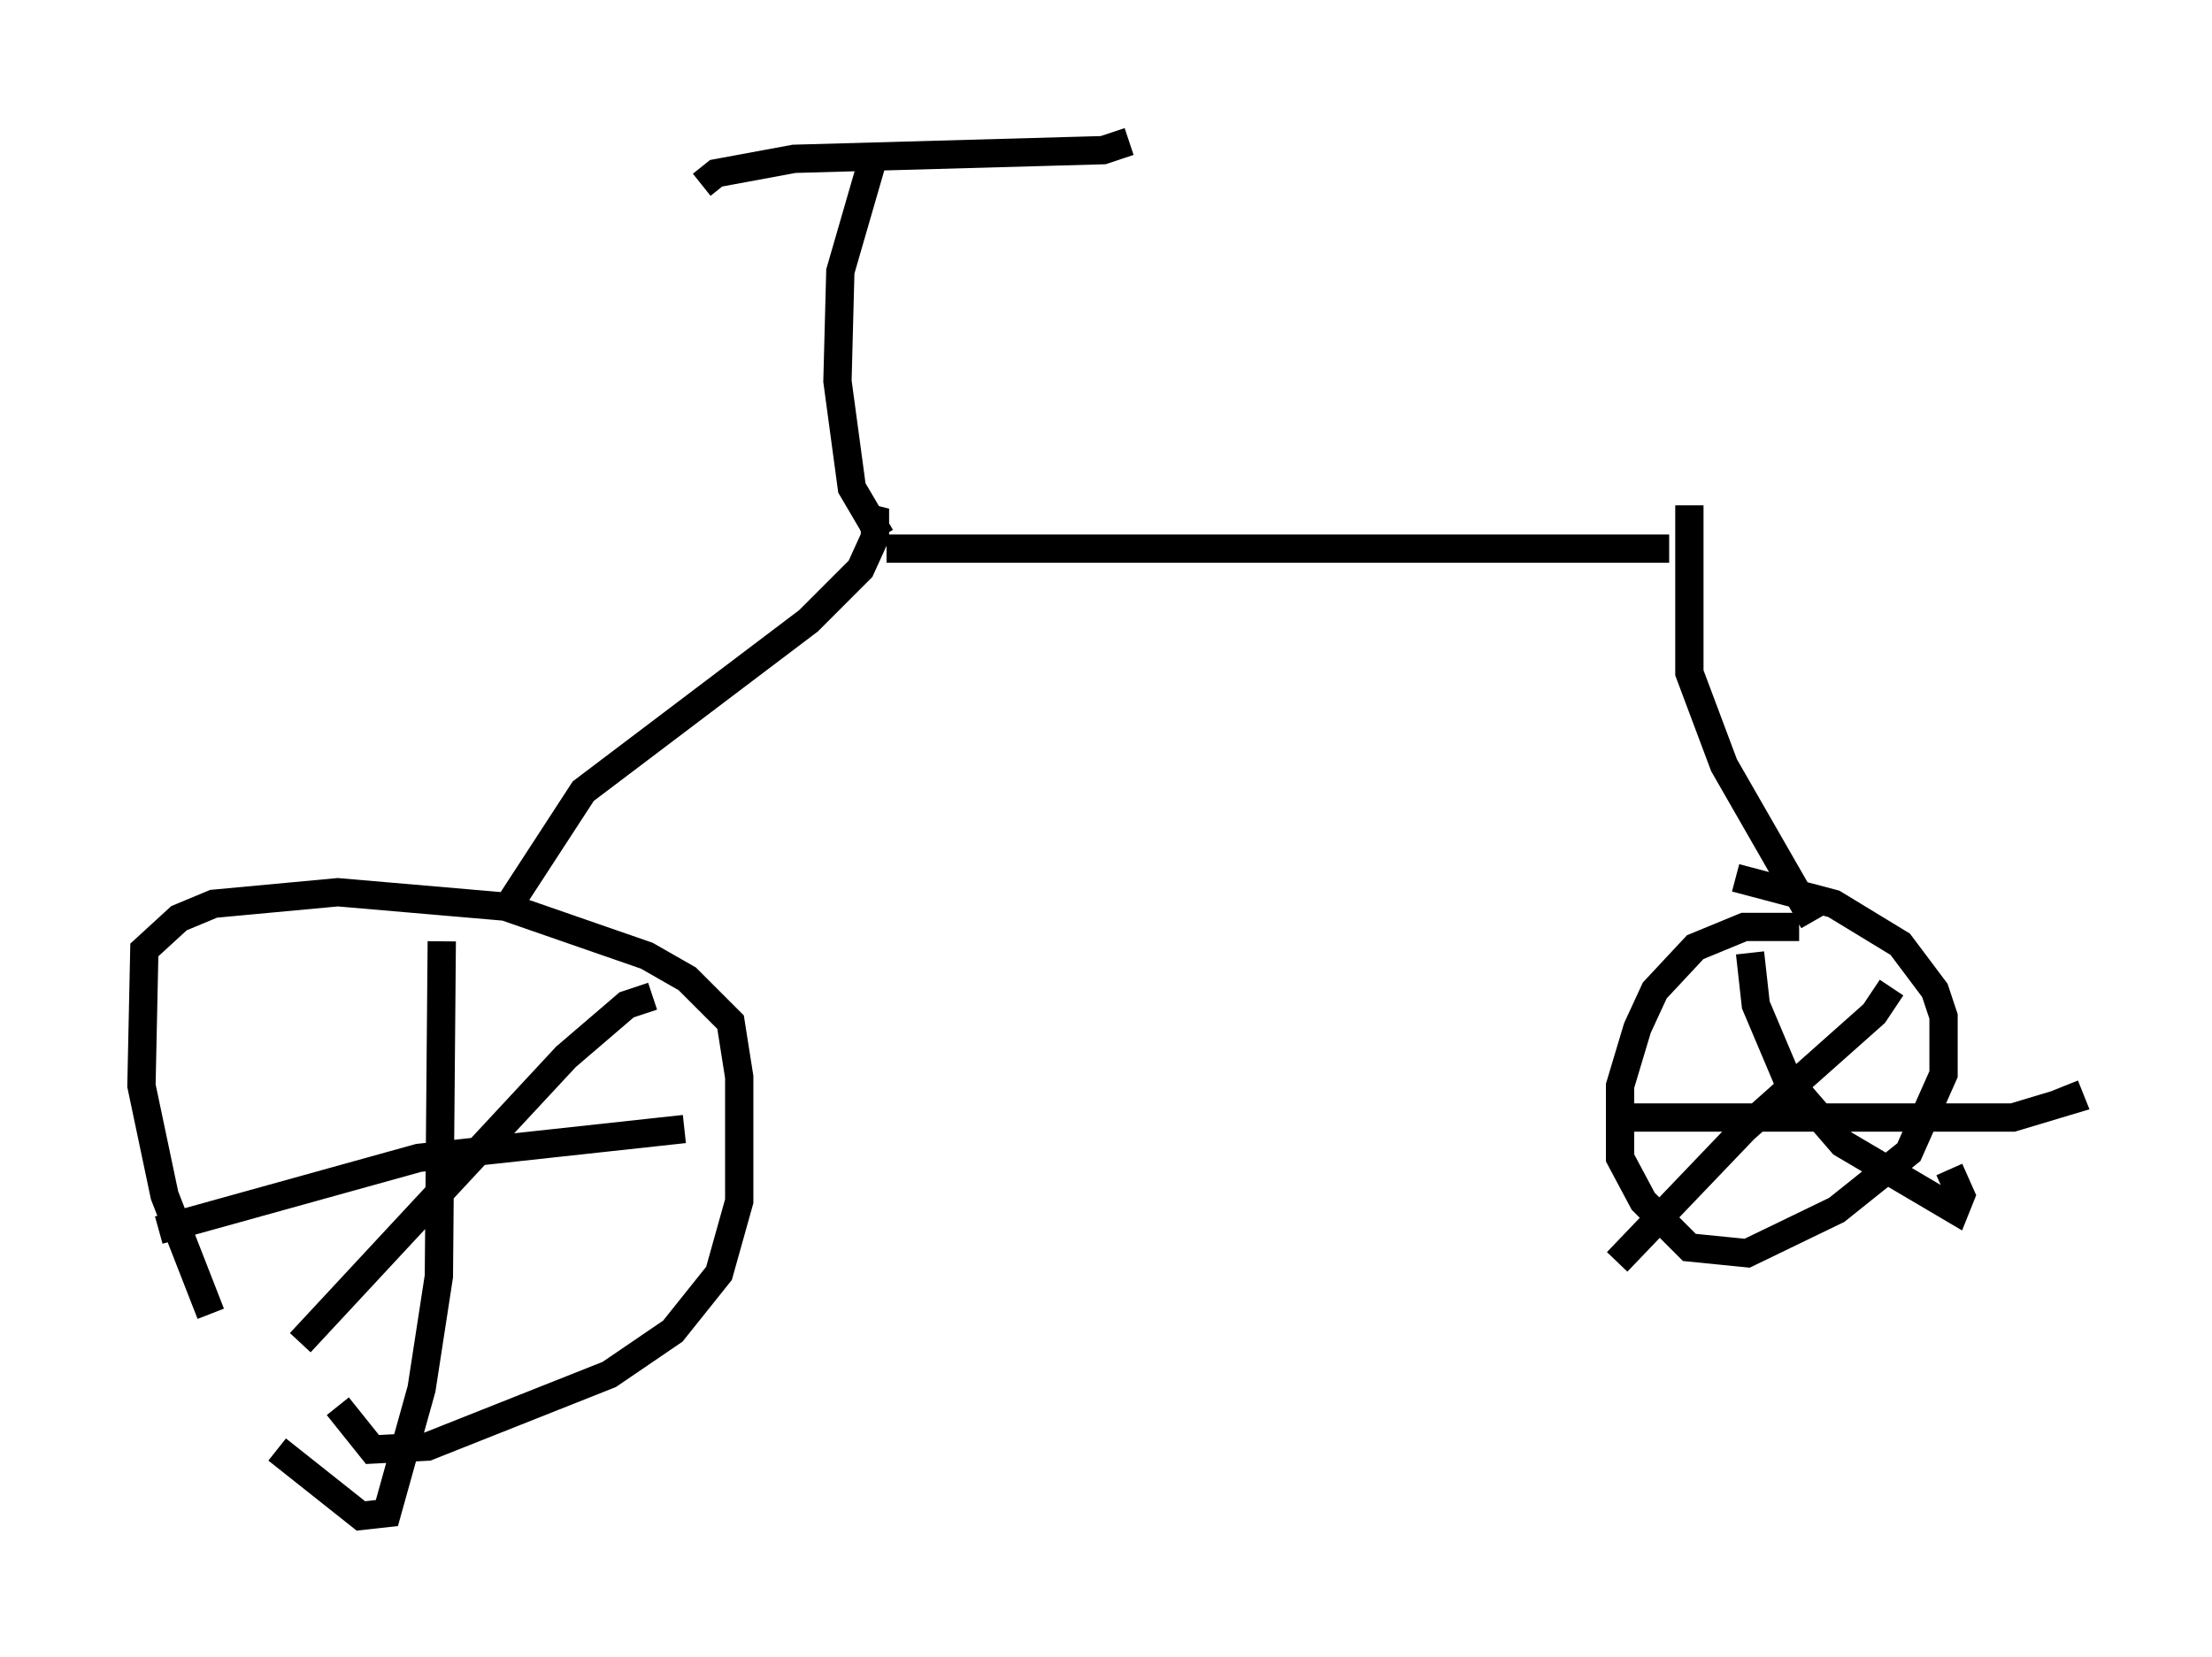<?xml version="1.0" encoding="utf-8" ?>
<svg baseProfile="full" height="58.592" version="1.1" width="78.192" xmlns="http://www.w3.org/2000/svg" xmlns:ev="http://www.w3.org/2001/xml-events" xmlns:xlink="http://www.w3.org/1999/xlink"><defs /><rect fill="white" height="58.592" width="78.192" x="0" y="0" /><path d="M10.513, 51.857 m-3.063, -5.41 l-1.633, -4.185 -0.817, -3.879 l0.102, -4.798 1.225, -1.123 l1.225, -0.51 4.39, -0.408 l5.921, 0.51 5.002, 1.735 l1.429, 0.817 1.531, 1.531 l0.306, 1.94 0.0, 4.39 l-0.715, 2.552 -1.633, 2.042 l-2.246, 1.531 -6.431, 2.552 l-1.94, 0.102 -1.225, -1.531 m3.675, -16.436 l-0.102, 11.842 -0.613, 3.981 l-1.225, 4.39 -0.919, 0.102 l-2.96, -2.348 m-4.185, -7.758 l9.188, -2.552 9.392, -1.021 m-1.123, -4.696 l-0.919, 0.306 -2.144, 1.838 l-9.392, 10.106 m7.146, -15.109 l2.858, -4.39 7.963, -6.023 l1.838, -1.838 0.51, -1.123 l0.0, -0.613 -0.408, -0.102 m0.613, 0.715 l-1.021, -1.735 -0.51, -3.777 l0.102, -3.879 1.123, -3.879 m-6.023, 0.817 l0.51, -0.408 2.756, -0.51 l10.923, -0.306 0.919, -0.306 m-8.575, 14.394 l27.665, 0.0 m0.715, -1.531 l0.0, 5.921 1.225, 3.267 l3.165, 5.513 m-0.51, 0.204 l-1.94, 0.0 -1.735, 0.715 l-1.429, 1.531 -0.613, 1.327 l-0.613, 2.042 0.0, 2.552 l0.817, 1.531 1.633, 1.633 l2.042, 0.204 3.165, -1.531 l2.552, -2.042 1.225, -2.756 l0.0, -2.042 -0.306, -0.919 l-1.225, -1.633 -2.348, -1.429 l-3.471, -0.919 m0.51, 2.654 l0.204, 1.838 1.123, 2.654 l1.94, 2.246 3.981, 2.348 l0.204, -0.51 -0.408, -0.919 m-2.042, -6.431 l-0.613, 0.919 -4.594, 4.083 l-4.492, 4.696 m-0.102, -5.104 l14.088, 0.0 2.042, -0.613 l-0.204, -0.51 " fill="none" stroke="black" stroke-width="1" /></svg>